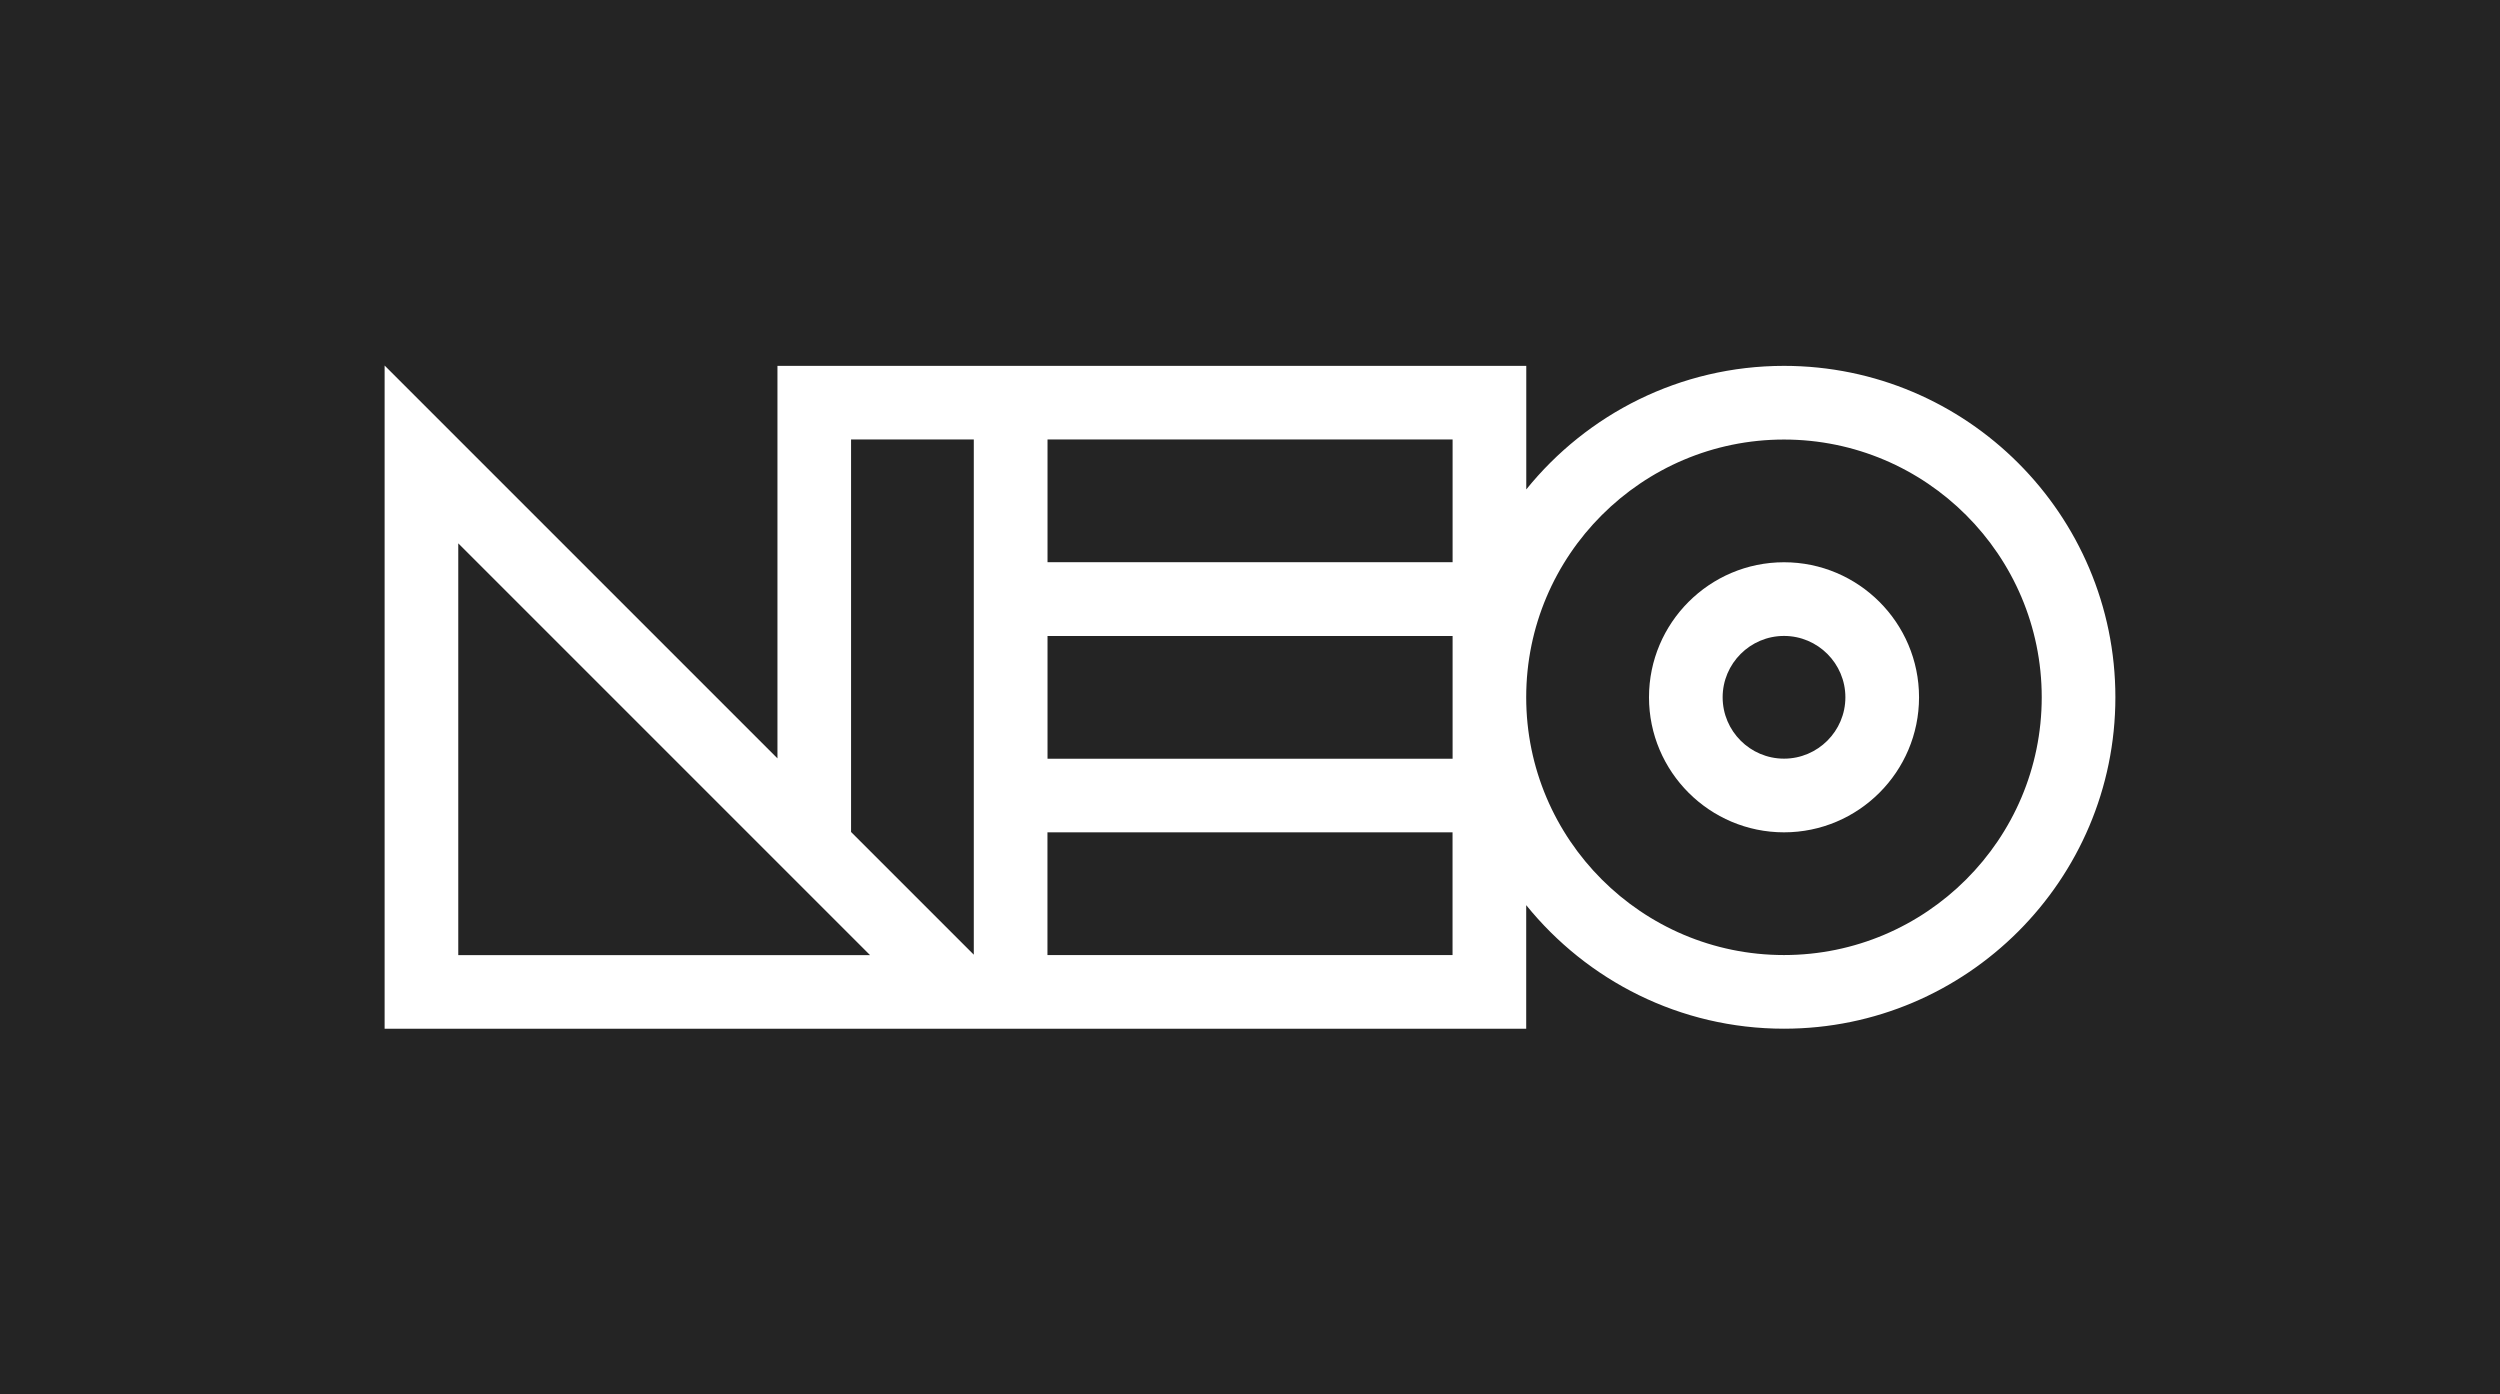 <svg width="104" height="58" viewBox="0 0 104 58" fill="none" xmlns="http://www.w3.org/2000/svg">
<rect width="104" height="58" fill="#242424"/>
<path d="M74.215 15.22C69.887 15.22 66.021 17.23 63.493 20.36V15.22H32.342V31.548L16 15.206V42.794H63.49V37.654C66.021 40.785 69.884 42.794 74.213 42.794C81.815 42.794 88 36.609 88 29.007C88 21.405 81.817 15.22 74.215 15.22ZM60.428 31.563H43.577V26.457H60.428V31.563ZM43.577 18.282H60.428V23.388H43.577V18.282ZM19.064 22.603L36.194 39.733H19.064V22.603ZM35.404 34.61V18.282H40.51V39.715L35.404 34.61ZM43.574 39.73V34.625H60.426V39.73H43.574ZM74.213 39.73C68.301 39.73 63.49 34.92 63.49 29.007C63.49 23.095 68.301 18.285 74.213 18.285C80.125 18.285 84.936 23.095 84.936 29.007C84.936 34.92 80.125 39.73 74.213 39.73Z" fill="white"/>
<path d="M74.215 23.39C71.117 23.39 68.598 25.911 68.598 29.007C68.598 32.104 71.119 34.625 74.215 34.625C77.312 34.625 79.832 32.104 79.832 29.007C79.832 25.911 77.312 23.39 74.215 23.39ZM74.215 31.56C72.809 31.56 71.662 30.414 71.662 29.007C71.662 27.601 72.809 26.455 74.215 26.455C75.622 26.455 76.768 27.601 76.768 29.007C76.768 30.414 75.622 31.56 74.215 31.56Z" fill="white"/>
</svg>
